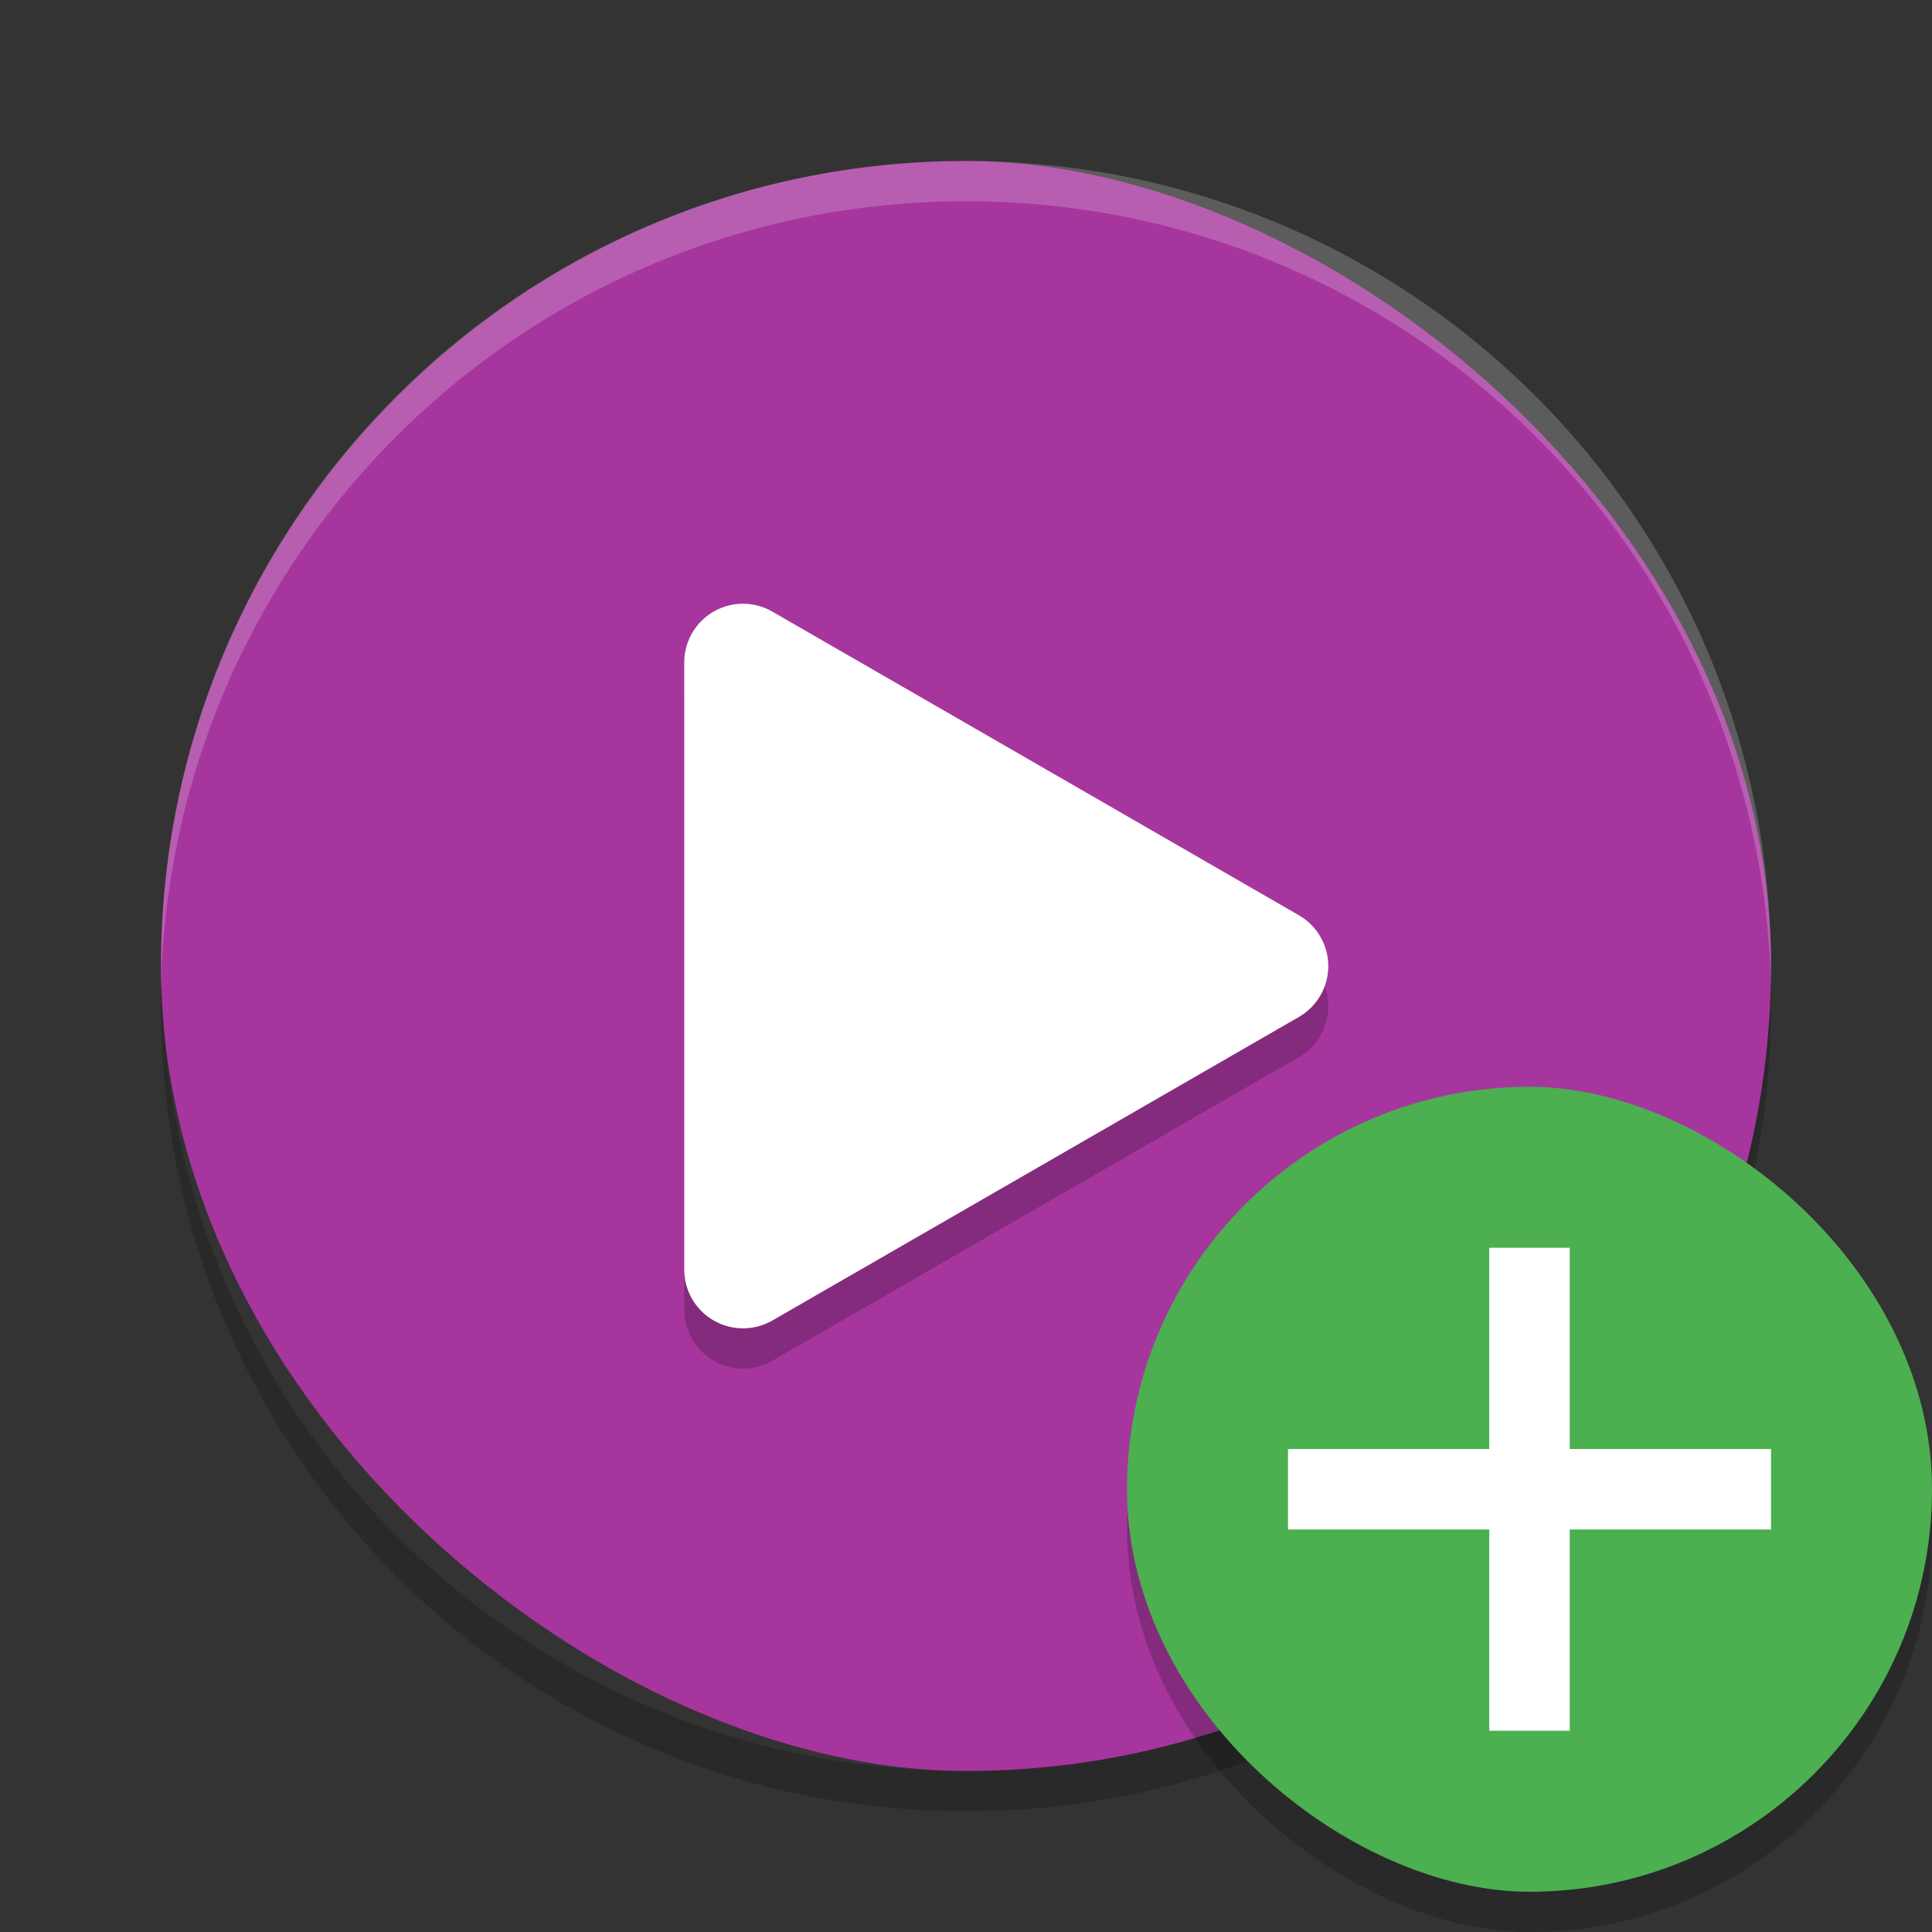 <svg xmlns="http://www.w3.org/2000/svg" id="svg12" width="48" height="48" version="1">
 <rect width="100%" height="100%" fill="#333333" stroke="none"/>
 <rect id="rect2" width="40" height="40" x="-44" y="-44" rx="20" ry="20" transform="matrix(0,-1,-1,0,0,0)" style="fill:#a6369e;fill-opacity:1"/>
 <path id="path4" fill="#fff" opacity=".2" d="m24 4c-11.08 0-20 8.92-20 20 0 0.168-0.004 0.333 0 0.5 0.264-10.846 9.088-19.5 20-19.5s19.736 8.654 20 19.5c0.004-0.167 0-0.332 0-0.5 0-11.08-8.92-20-20-20z"/>
 <path id="path6" opacity=".2" d="m4.012 24.5c-0.004 0.167-0.012 0.332-0.012 0.5 0 11.08 8.92 20 20 20s20-8.92 20-20c0-0.168-0.008-0.333-0.012-0.5-0.264 10.846-9.076 19.5-19.988 19.5s-19.724-8.654-19.988-19.5z"/>
 <path id="path8" opacity=".2" d="m18.495 16a1.461 1.459 0 0 0 -1.495 1.46v15.082a1.461 1.459 0 0 0 2.192 1.264l6.539-3.769 6.539-3.771a1.461 1.459 0 0 0 0 -2.527l-6.539-3.772-6.539-3.77a1.461 1.459 0 0 0 -0.697 -0.196z"/>
 <path id="path10" fill="#fff" d="m18.495 15a1.461 1.459 0 0 0 -1.495 1.46v15.082a1.461 1.459 0 0 0 2.192 1.264l6.539-3.769 6.539-3.771a1.461 1.459 0 0 0 0 -2.527l-6.539-3.772-6.539-3.77a1.461 1.459 0 0 0 -0.697 -0.196z"/>
 <rect style="opacity:0.2;fill:#000000;fill-opacity:1" id="rect4150" width="20" height="20" x="-48" y="-48" rx="10" ry="10" transform="matrix(0,-1,-1,0,0,0)"/>
 <rect id="rect2-3" width="20" height="20" x="-47" y="-48" rx="10" ry="10" transform="matrix(0,-1,-1,0,0,0)" style="fill:#4caf50;fill-opacity:1"/>
 <path style="fill:#ffffff;stroke-width:2.6" id="path18-6" d="M 37,31 37,36 l -5,0 0,2 5,0 0,5 2,0 0,-5 5,0 0,-2 -5,0 0,-5 z"/>
</svg>
